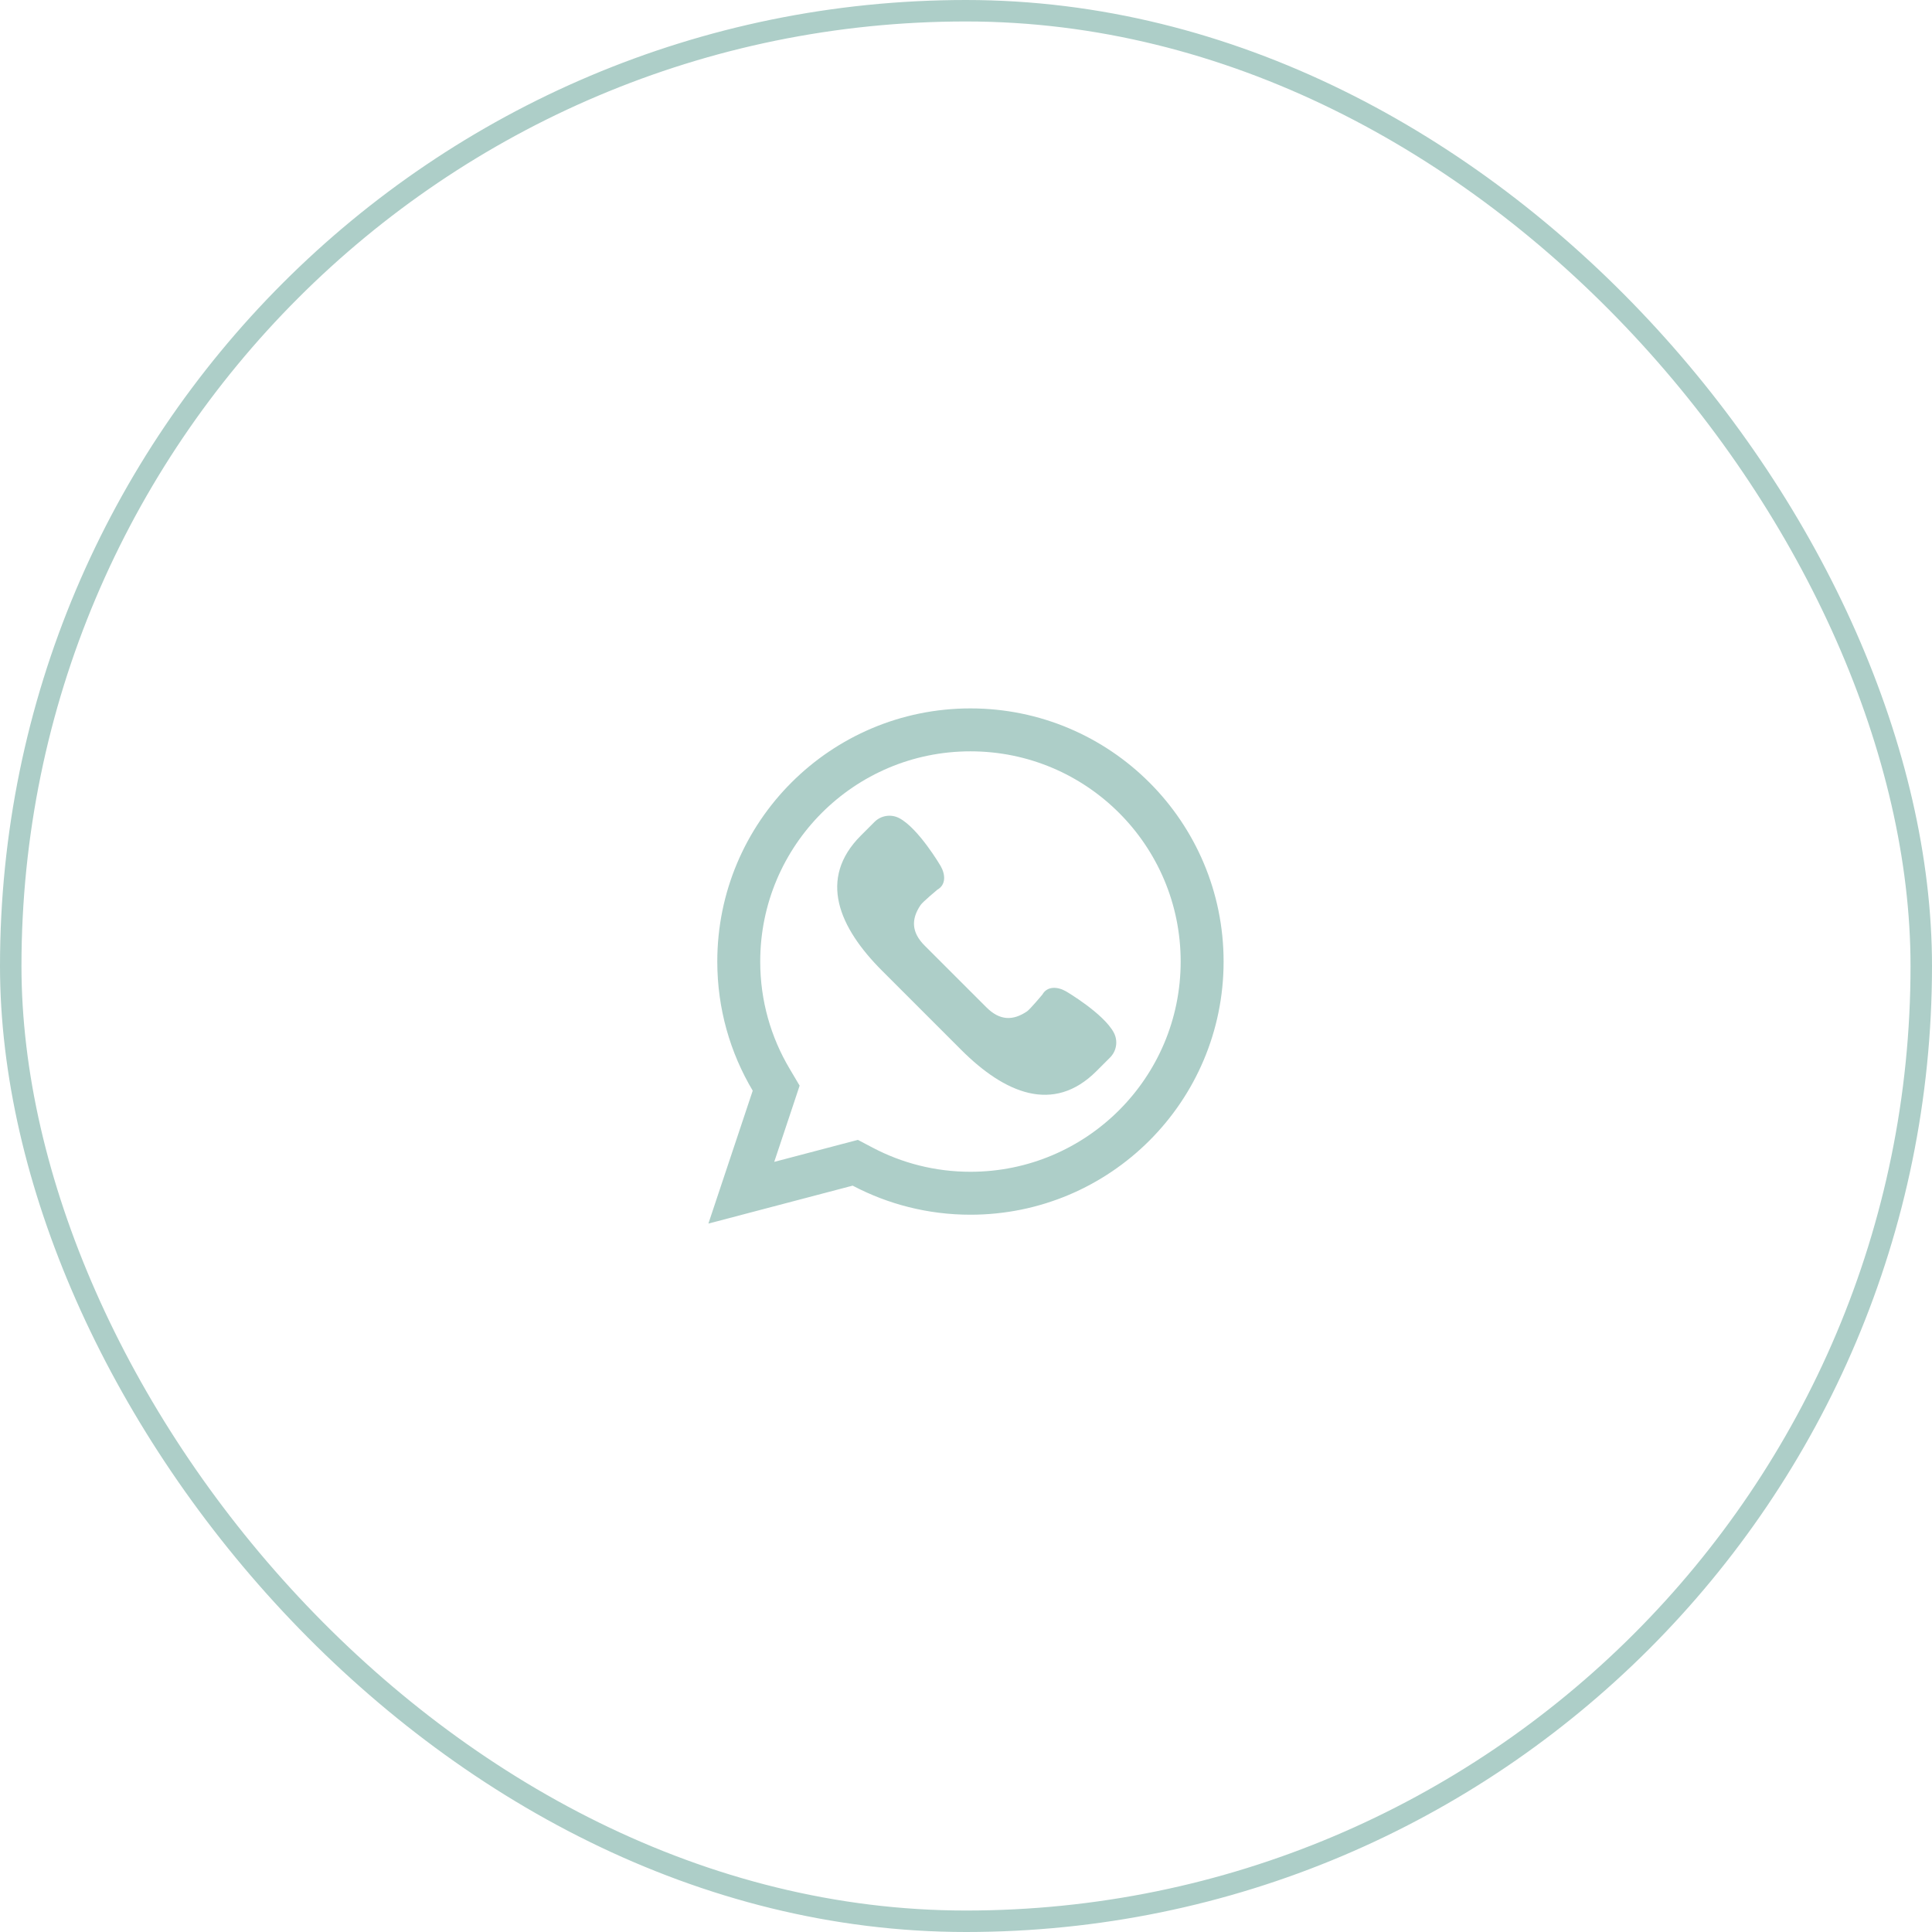<svg width="90" height="90" viewBox="0 0 90 90" fill="none" xmlns="http://www.w3.org/2000/svg">
<g clip-path="url(#clip0_1205_569)">
<path d="M34.533 55.562L36.013 51.125L36.157 50.691L35.924 50.297C34.965 48.686 34.414 46.806 34.414 44.793C34.414 38.832 39.246 34 45.207 34C51.168 34 56 38.832 56 44.793C56 50.754 51.168 55.586 45.207 55.586C43.392 55.586 41.686 55.137 40.186 54.347L39.842 54.166L39.465 54.265L34.533 55.562Z" stroke="#ADCEC8" stroke-width="2"/>
<path d="M51.886 48.105C51.41 47.207 49.658 46.18 49.658 46.18C49.261 45.954 48.783 45.929 48.557 46.332C48.557 46.332 47.987 47.015 47.843 47.113C47.181 47.561 46.568 47.544 45.95 46.925L44.512 45.488L43.074 44.05C42.456 43.432 42.438 42.819 42.887 42.157C42.985 42.013 43.668 41.443 43.668 41.443C44.071 41.217 44.045 40.739 43.819 40.342C43.819 40.342 42.792 38.59 41.894 38.114C41.512 37.912 41.043 37.983 40.738 38.288L40.103 38.923C38.089 40.937 39.081 43.211 41.094 45.224L42.935 47.065L44.776 48.906C46.789 50.919 49.063 51.911 51.077 49.897L51.712 49.262C52.017 48.956 52.088 48.487 51.886 48.105Z" fill="#ADCEC8"/>
</g>
<rect x="0.5" y="0.5" width="89" height="89" rx="44.5" stroke="#ADCEC8"/>
<defs>
<clipPath id="clip0_1205_569">
<rect width="24" height="24" fill="white" transform="translate(33 33)"/>
</clipPath>
</defs>
</svg>
